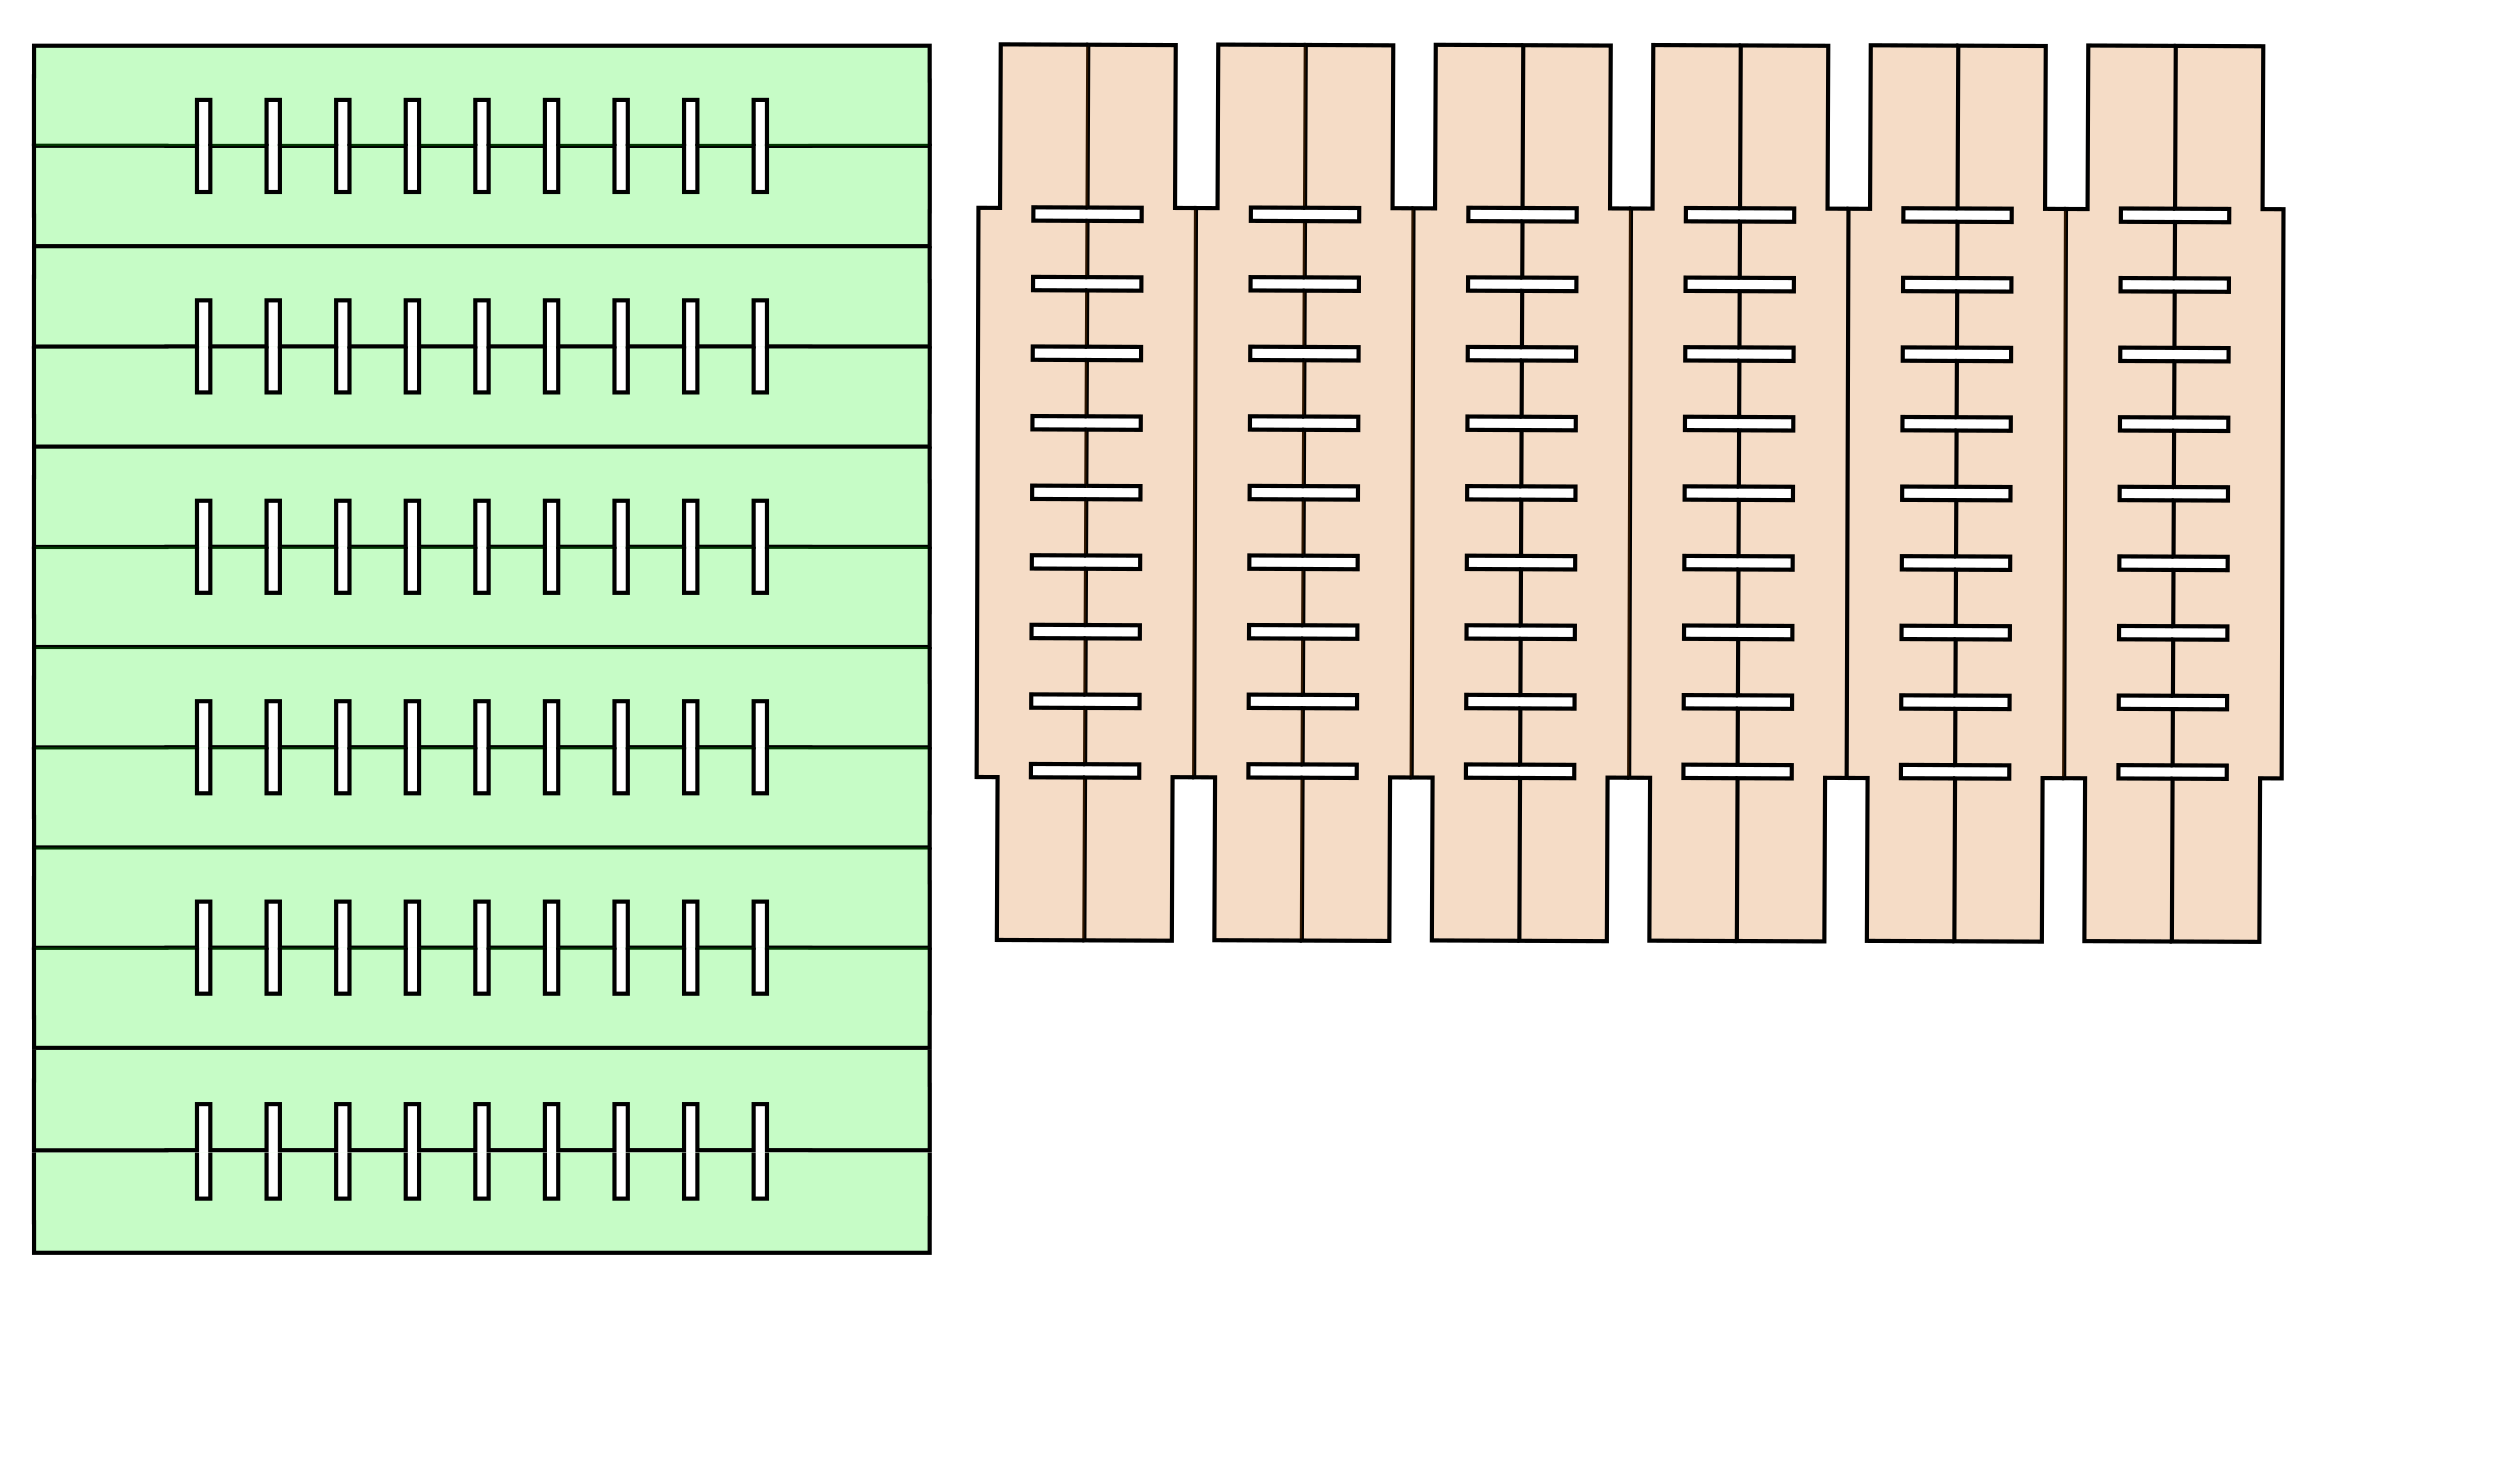 <?xml version="1.0" encoding="UTF-8" standalone="no"?>
<!-- Created with Inkscape (http://www.inkscape.org/) -->

<svg
   xmlns:dc="http://purl.org/dc/elements/1.1/"
   xmlns:cc="http://creativecommons.org/ns#"
   xmlns:rdf="http://www.w3.org/1999/02/22-rdf-syntax-ns#"
   xmlns:svg="http://www.w3.org/2000/svg"
   xmlns="http://www.w3.org/2000/svg"
   xmlns:sodipodi="http://sodipodi.sourceforge.net/DTD/sodipodi-0.dtd"
   xmlns:inkscape="http://www.inkscape.org/namespaces/inkscape"
   width="600mm"
   height="350mm"
   viewBox="0 0 600 350"
   version="1.1"
   id="svg4544"
   inkscape:version="0.92.4 (5da689c313, 2019-01-14)"
   sodipodi:docname="ledpanel_mary_final_3mm_8x8_LEDs_9x9_Nutrzen_gedreht_reste.svg">
  <defs
     id="defs4538" />
  <sodipodi:namedview
     id="base"
     pagecolor="#ffffff"
     bordercolor="#666666"
     borderopacity="1.0"
     inkscape:pageopacity="0.0"
     inkscape:pageshadow="2"
     inkscape:zoom="1"
     inkscape:cx="1227.8926"
     inkscape:cy="629.5577"
     inkscape:document-units="mm"
     inkscape:current-layer="g1378"
     showgrid="false"
     inkscape:window-width="3000"
     inkscape:window-height="1875"
     inkscape:window-x="-13"
     inkscape:window-y="-13"
     inkscape:window-maximized="1"
     showguides="true"
     inkscape:guide-bbox="true"
     inkscape:snap-bbox="true"
     inkscape:snap-others="true"
     inkscape:snap-smooth-nodes="false"
     inkscape:object-nodes="true"
     inkscape:bbox-nodes="true"
     inkscape:object-paths="false"
     inkscape:snap-global="true"
     inkscape:bbox-paths="true" />
  <g
     inkscape:label="Ebene 1"
     inkscape:groupmode="layer"
     id="layer1"
     transform="translate(0,53)">
    <path
       style="fill:#00f300;fill-opacity:0.224;stroke:#000000;stroke-width:1;stroke-miterlimit:4;stroke-dasharray:none;stroke-opacity:1"
       d="m 8.176,54.183 v 7.332 h -0.021 v 16.759 H 39.942 v -0.041 h 7.334 v -11.05 h 3.2 v 11.05 h 13.5 v -11.05 h 3.2 v 11.05 h 13.5 v -11.05 h 3.2 v 11.05 h 13.5 v -11.05 h 3.2 v 11.05 h 13.5 v -11.05 h 3.2 v 11.05 h 13.5 v -11.05 h 3.2 v 11.05 h 13.5 v -11.05 h 3.2 v 11.05 h 13.5 v -11.05 h 3.2 v 11.05 h 13.5 v -11.05 h 3.2 v 11.05 h 10.401 v 0.02 h 28.669 v -15.707 h -0.02 v -8.363"
       id="path4690-4"
       inkscape:connector-curvature="0"
       sodipodi:nodetypes="cccccccccccccccccccccccccccccccccccccccccccccccc" />
    <path
       inkscape:connector-curvature="0"
       style="fill:#00f300;fill-opacity:0.224;stroke:#000000;stroke-width:1;stroke-miterlimit:4;stroke-dasharray:none;stroke-opacity:1"
       d="m 47.276,78.233 v 11.05 h 3.2 V 78.233 m 13.5,0 v 11.05 h 3.2 V 78.233 m 13.5,0 v 11.05 h 3.2 V 78.233 m 13.5,0 v 11.05 h 3.2 V 78.233 m 13.5,0 v 11.05 h 3.2 V 78.233 m 13.5,0 v 11.05 h 3.2 V 78.233 m 13.5,0 v 11.05 h 3.2 V 78.233 m 13.5,0 v 11.05 h 3.2 V 78.233 m 13.5,0 v 11.05 h 3.2 V 78.233 m 39.069,-0.02 v 15.707 h -0.02 v 8.363 l -214.95,-10e-6 v -7.332 h -0.021 V 78.192"
       id="path4690-4-6"
       sodipodi:nodetypes="cccccccccccccccccccccccccccccccccccccccccccc" />
    <path
       style="fill:#00f300;fill-opacity:0.224;stroke:#000000;stroke-width:1;stroke-miterlimit:4;stroke-dasharray:none;stroke-opacity:1"
       d="m 8.176,102.289 v 7.332 h -0.021 v 16.759 H 39.942 v -0.041 h 7.334 V 115.289 h 3.2 v 11.05 h 13.5 V 115.289 h 3.2 v 11.05 h 13.5 V 115.289 h 3.2 v 11.05 H 97.376 V 115.289 h 3.2 v 11.05 h 13.5 V 115.289 h 3.2 v 11.05 h 13.5 V 115.289 h 3.2 v 11.05 h 13.5 V 115.289 h 3.2 v 11.05 h 13.5 V 115.289 h 3.2 v 11.05 h 13.5 V 115.289 h 3.2 v 11.05 h 10.401 v 0.02 h 28.669 v -15.707 h -0.02 v -8.363"
       id="path4690-4-7"
       inkscape:connector-curvature="0"
       sodipodi:nodetypes="cccccccccccccccccccccccccccccccccccccccccccccccc" />
    <path
       inkscape:connector-curvature="0"
       style="fill:#00f300;fill-opacity:0.224;stroke:#000000;stroke-width:1;stroke-miterlimit:4;stroke-dasharray:none;stroke-opacity:1"
       d="m 47.276,30.133 v 11.05 h 3.2 v -11.05 m 13.5,0 v 11.05 h 3.2 v -11.05 m 13.5,0 v 11.05 h 3.2 v -11.05 m 13.5,0 v 11.05 h 3.2 v -11.05 m 13.5,0 v 11.05 h 3.2 v -11.05 m 13.5,0 v 11.05 h 3.2 v -11.05 m 13.5,0 v 11.05 h 3.2 v -11.05 m 13.5,0 v 11.05 h 3.2 v -11.05 m 13.5,0 v 11.05 h 3.2 v -11.05 m 39.069,-0.02 v 15.707 h -0.02 v 8.363 l -214.95,-10e-6 v -7.332 h -0.021 v -16.759"
       id="path4690-4-6-2"
       sodipodi:nodetypes="cccccccccccccccccccccccccccccccccccccccccccc" />
    <path
       style="fill:#00f300;fill-opacity:0.224;stroke:#000000;stroke-width:1;stroke-miterlimit:4;stroke-dasharray:none;stroke-opacity:1"
       d="m 8.176,6.083 v 7.332 h -0.021 v 16.759 H 39.942 v -0.041 h 7.334 v -11.05 h 3.2 v 11.05 h 13.5 v -11.05 h 3.2 v 11.05 h 13.5 v -11.05 h 3.2 v 11.05 h 13.5 v -11.05 h 3.2 v 11.05 h 13.5 v -11.05 h 3.2 v 11.05 h 13.5 v -11.05 h 3.2 v 11.05 h 13.5 v -11.05 h 3.2 v 11.05 h 13.5 v -11.05 h 3.2 v 11.05 h 13.5 v -11.05 h 3.2 v 11.05 h 10.401 v 0.02 h 28.669 v -15.707 h -0.02 v -8.363"
       id="path4690-4-67"
       inkscape:connector-curvature="0"
       sodipodi:nodetypes="cccccccccccccccccccccccccccccccccccccccccccccccc" />
    <path
       inkscape:connector-curvature="0"
       style="fill:#00f300;fill-opacity:0.224;stroke:#000000;stroke-width:1;stroke-miterlimit:4;stroke-dasharray:none;stroke-opacity:1"
       d="m 47.276,126.339 v 11.05 h 3.2 v -11.05 m 13.5,0 v 11.05 h 3.2 v -11.05 m 13.5,0 v 11.05 h 3.2 v -11.05 m 13.5,0 v 11.05 h 3.2 v -11.05 m 13.5,0 v 11.05 h 3.2 v -11.05 m 13.5,0 v 11.05 h 3.2 v -11.05 m 13.5,0 v 11.05 h 3.2 v -11.05 m 13.5,0 v 11.05 h 3.2 v -11.05 m 13.5,0 v 11.05 h 3.2 v -11.05 m 39.069,-0.02 v 15.707 h -0.02 v 8.363 l -214.95,-1e-5 v -7.332 h -0.021 v -16.759"
       id="path4690-4-6-1"
       sodipodi:nodetypes="cccccccccccccccccccccccccccccccccccccccccccc" />
    <path
       style="fill:#00f300;fill-opacity:0.224;stroke:#000000;stroke-width:1;stroke-miterlimit:4;stroke-dasharray:none;stroke-opacity:1"
       d="m 8.176,150.389 v 7.332 h -0.021 V 174.48 H 39.942 v -0.041 h 7.334 v -11.05 h 3.2 v 11.05 h 13.5 v -11.05 h 3.2 v 11.05 h 13.5 v -11.05 h 3.2 v 11.05 h 13.5 v -11.05 h 3.2 v 11.05 h 13.5 v -11.05 h 3.2 v 11.05 h 13.5 v -11.05 h 3.2 v 11.05 h 13.5 v -11.05 h 3.2 v 11.05 h 13.5 v -11.05 h 3.2 v 11.05 h 13.5 v -11.05 h 3.2 v 11.05 h 10.401 v 0.02 h 28.669 v -15.707 h -0.02 v -8.363"
       id="path4690-4-8"
       inkscape:connector-curvature="0"
       sodipodi:nodetypes="cccccccccccccccccccccccccccccccccccccccccccccccc" />
    <path
       inkscape:connector-curvature="0"
       style="fill:#00f300;fill-opacity:0.224;stroke:#000000;stroke-width:1;stroke-miterlimit:4;stroke-dasharray:none;stroke-opacity:1"
       d="m 47.276,174.439 v 11.05 h 3.2 V 174.439 m 13.5,0 v 11.05 h 3.2 V 174.439 m 13.5,0 v 11.05 h 3.2 V 174.439 m 13.5,0 v 11.05 h 3.2 V 174.439 m 13.5,0 v 11.05 h 3.2 V 174.439 m 13.5,0 v 11.05 h 3.2 V 174.439 m 13.5,0 v 11.05 h 3.2 V 174.439 m 13.5,0 v 11.05 h 3.2 V 174.439 m 13.5,0 v 11.05 h 3.2 V 174.439 m 39.069,-0.02 v 15.707 h -0.02 v 8.363 l -214.95,-1e-5 v -7.332 h -0.021 v -16.759"
       id="path4690-4-6-1-9"
       sodipodi:nodetypes="cccccccccccccccccccccccccccccccccccccccccccc" />
    <path
       style="fill:#00f300;fill-opacity:0.224;stroke:#000000;stroke-width:1;stroke-miterlimit:4;stroke-dasharray:none;stroke-opacity:1"
       d="m 8.176,6.078 v -7.332 h -0.021 v -16.759 H 39.942 v 0.041 h 7.334 v 11.05 h 3.2 V -17.973 h 13.5 v 11.05 h 3.2 V -17.973 h 13.5 v 11.05 h 3.2 V -17.973 h 13.5 v 11.05 h 3.2 V -17.973 h 13.5 v 11.05 h 3.2 V -17.973 h 13.5 v 11.05 h 3.2 V -17.973 h 13.5 v 11.05 h 3.2 V -17.973 h 13.5 v 11.05 h 3.2 V -17.973 h 13.5 v 11.05 h 3.2 V -17.973 h 10.401 v -0.02 h 28.669 v 15.707 h -0.02 V 6.078 Z"
       id="path4690-4-69"
       inkscape:connector-curvature="0"
       sodipodi:nodetypes="ccccccccccccccccccccccccccccccccccccccccccccccccc" />
    <path
       inkscape:connector-curvature="0"
       style="fill:#00f300;fill-opacity:0.224;stroke:#000000;stroke-width:1;stroke-miterlimit:4;stroke-dasharray:none;stroke-opacity:1"
       d="m 47.276,223.621 v 11.05 h 3.2 v -11.05 m 13.5,0 v 11.05 h 3.2 v -11.05 m 13.5,0 v 11.05 h 3.2 v -11.05 m 13.5,0 v 11.05 h 3.2 v -11.05 m 13.5,0 v 11.05 h 3.2 v -11.05 m 13.5,0 v 11.05 h 3.2 v -11.05 m 13.5,0 v 11.05 h 3.2 v -11.05 m 13.5,0 v 11.05 h 3.2 v -11.05 m 13.5,0 v 11.05 h 3.2 v -11.05 m 39.069,-0.02 v 15.707 h -0.02 v 8.363 l -214.95,-1e-5 v -7.332 h -0.021 v -16.759"
       id="path4690-4-6-1-5"
       sodipodi:nodetypes="cccccccccccccccccccccccccccccccccccccccccccc" />
    <path
       style="fill:#00f300;fill-opacity:0.224;stroke:#000000;stroke-width:1;stroke-miterlimit:4;stroke-dasharray:none;stroke-opacity:1"
       d="m 8.176,198.989 v 7.332 h -0.021 v 16.759 H 39.942 v -0.041 h 7.334 v -11.05 h 3.2 v 11.05 h 13.5 v -11.05 h 3.2 v 11.05 h 13.5 v -11.05 h 3.2 v 11.05 h 13.5 v -11.05 h 3.2 v 11.05 h 13.5 v -11.05 h 3.2 v 11.05 h 13.5 v -11.05 h 3.2 v 11.05 h 13.5 v -11.05 h 3.2 v 11.05 h 13.5 v -11.05 h 3.2 v 11.05 h 13.5 v -11.05 h 3.2 v 11.05 h 10.401 v 0.02 h 28.669 v -15.707 h -0.02 v -8.363"
       id="path4690-4-8-2"
       inkscape:connector-curvature="0"
       sodipodi:nodetypes="cccccccccccccccccccccccccccccccccccccccccccccccc" />
    <path
       inkscape:connector-curvature="0"
       style="fill:#00f300;fill-opacity:0.224;stroke:#000000;stroke-width:1;stroke-miterlimit:4;stroke-dasharray:none;stroke-opacity:1"
       d="m 47.276,-17.973 v -11.05 h 3.2 v 11.05 m 13.5,0 v -11.05 h 3.2 v 11.05 m 13.5,0 v -11.05 h 3.2 v 11.05 m 13.5,0 v -11.05 h 3.2 v 11.05 m 13.5,0 v -11.05 h 3.2 v 11.05 m 13.5,0 v -11.05 h 3.2 v 11.05 m 13.5,0 v -11.05 h 3.2 v 11.05 m 13.5,0 v -11.05 h 3.2 v 11.05 m 13.5,0 v -11.05 h 3.2 v 11.05 m 39.069,0.02 v -15.707 h -0.02 v -8.363 l -214.95,1e-5 v 7.332 h -0.021 v 16.759"
       id="path4690-4-6-1-9-5"
       sodipodi:nodetypes="cccccccccccccccccccccccccccccccccccccccccccc" />
    <g
       id="g1378">
      <g
         id="g1392"
         transform="rotate(90,393.332,111.912)">
        <path
           style="opacity:1;fill:#d46500;fill-opacity:0.224;stroke:#000000;stroke-width:1;stroke-miterlimit:4;stroke-dasharray:none;stroke-opacity:1"
           d="m 415.193,88.226 -0.057,13 -3.2,-0.014 0.057,-13 m -13.5,-0.059 -0.057,13 -3.2,-0.014 0.057,-13 m -13.5,-0.059 -0.057,13 -3.2,-0.014 0.057,-13 m -13.5,-0.059 -0.057,13 -3.2,-0.014 0.057,-13 m -13.5,-0.059 -0.057,13 -3.2,-0.014 0.057,-13 m -13.5,-0.059 -0.057,13 -3.2,-0.014 0.057,-13 m -13.5,-0.059 -0.057,13 -3.2,-0.014 0.057,-13 m -13.5,-0.059 -0.057,13 -3.2,-0.014 0.057,-13 m -13.5,-0.059 -0.057,13 -3.2,-0.014 0.057,-13 m -39.075,-0.17 -0.057,13 -0.035,8 22.376,0.098 16.88,0.074 -0.023,5.18 136.611,0.436 0.022,-5.021 17.608,0.077 21.474,0.094 0.035,-8 0.057,-13"
           id="path924"
           inkscape:connector-curvature="0"
           sodipodi:nodetypes="cccccccccccccccccccccccccccccccccccccccccccccccc" />
        <path
           sodipodi:nodetypes="cccccccccccccccccccccccccccccccccccccccccccccccccc"
           style="opacity:1;fill:#d46500;fill-opacity:0.224;stroke:#000000;stroke-width:1;stroke-miterlimit:4;stroke-dasharray:none;stroke-opacity:1"
           d="m 278.515,61.61 -0.022,5.021 -17.608,-0.077 -21.474,-0.094 -0.035,8 -0.057,13 25.574,0.111 13.5,0.059 0.057,-13 3.2,0.014 -0.057,13 13.5,0.059 0.057,-13 3.2,0.014 -0.057,13 13.5,0.059 0.057,-13 3.2,0.014 -0.057,13 13.5,0.059 0.057,-13 3.2,0.014 -0.057,13 13.5,0.059 0.057,-13 3.2,0.014 -0.057,13 13.5,0.059 0.057,-13 3.2,0.014 -0.057,13 13.5,0.059 0.057,-13 3.2,0.014 -0.057,13 13.5,0.059 0.057,-13 3.2,0.014 -0.057,13 13.5,0.059 0.057,-13 3.2,0.014 -0.057,13 13.5,0.059 25.575,0.111 0.057,-13 0.035,-8 -22.376,-0.098 -16.88,-0.074 0.023,-5.181"
           id="path914"
           inkscape:connector-curvature="0" />
        <path
           style="opacity:1;fill:#d46500;fill-opacity:0.224;stroke:#000000;stroke-width:1;stroke-miterlimit:4;stroke-dasharray:none;stroke-opacity:1"
           d="m 415.137,140.427 -0.057,13 -3.2,-0.014 0.057,-13 m -13.5,-0.059 -0.057,13 -3.2,-0.014 0.057,-13 m -13.5,-0.059 -0.057,13 -3.2,-0.014 0.057,-13 m -13.5,-0.059 -0.057,13 -3.2,-0.014 0.057,-13 m -13.5,-0.059 -0.057,13 -3.2,-0.014 0.057,-13 m -13.5,-0.059 -0.057,13 -3.2,-0.014 0.057,-13 m -13.5,-0.059 -0.057,13 -3.2,-0.014 0.057,-13 m -13.5,-0.059 -0.057,13 -3.2,-0.014 0.057,-13 m -13.5,-0.059 -0.057,13 -3.2,-0.014 0.057,-13 m -39.075,-0.17 -0.057,13 -0.035,8 22.376,0.098 16.88,0.074 -0.023,5.18 136.611,0.436 0.022,-5.021 17.608,0.077 21.474,0.094 0.035,-8 0.057,-13"
           id="path924-7"
           inkscape:connector-curvature="0"
           sodipodi:nodetypes="cccccccccccccccccccccccccccccccccccccccccccccccc" />
        <path
           sodipodi:nodetypes="cccccccccccccccccccccccccccccccccccccccccccccccccc"
           style="opacity:1;fill:#d46500;fill-opacity:0.224;stroke:#000000;stroke-width:1;stroke-miterlimit:4;stroke-dasharray:none;stroke-opacity:1"
           d="m 278.46,113.811 -0.022,5.021 -17.608,-0.077 -21.474,-0.094 -0.035,8 -0.057,13 25.574,0.111 13.5,0.059 0.057,-13 3.2,0.014 -0.057,13 13.5,0.059 0.057,-13 3.2,0.014 -0.057,13 13.5,0.059 0.057,-13 3.2,0.014 -0.057,13 13.5,0.059 0.057,-13 3.2,0.014 -0.057,13 13.5,0.059 0.057,-13 3.2,0.014 -0.057,13 13.5,0.059 0.057,-13 3.2,0.014 -0.057,13 13.5,0.059 0.057,-13 3.2,0.014 -0.057,13 13.5,0.059 0.057,-13 3.2,0.014 -0.057,13 13.5,0.059 0.057,-13 3.2,0.014 -0.057,13 13.5,0.059 25.575,0.111 0.057,-13 0.035,-8 -22.376,-0.098 -16.88,-0.074 0.023,-5.181"
           id="path914-1"
           inkscape:connector-curvature="0" />
        <path
           style="opacity:1;fill:#d46500;fill-opacity:0.224;stroke:#000000;stroke-width:1;stroke-miterlimit:4;stroke-dasharray:none;stroke-opacity:1"
           d="m 415.304,-16.176 -0.057,13 -3.2,-0.014 0.057,-13 m -13.5,-0.059 -0.057,13 -3.2,-0.014 0.057,-13 m -13.5,-0.059 -0.057,13 -3.2,-0.014 0.057,-13 m -13.5,-0.059 -0.057,13 -3.2,-0.014 0.057,-13 m -13.5,-0.059 -0.057,13 -3.2,-0.014 0.057,-13 m -13.5,-0.059 -0.057,13 -3.2,-0.014 0.057,-13 m -13.5,-0.059 -0.057,13 -3.2,-0.014 0.057,-13 m -13.5,-0.059 -0.057,13 -3.2,-0.014 0.057,-13 m -13.5,-0.059 -0.057,13 -3.2,-0.014 0.057,-13 m -39.075,-0.17 -0.057,13 -0.035,8 22.376,0.098 16.88,0.074 -0.023,5.18 136.611,0.436 0.022,-5.021 17.608,0.077 21.474,0.094 0.035,-8 0.057,-13"
           id="path924-1"
           inkscape:connector-curvature="0"
           sodipodi:nodetypes="cccccccccccccccccccccccccccccccccccccccccccccccc" />
        <path
           style="opacity:1;fill:#d46500;fill-opacity:0.224;stroke:#000000;stroke-width:1;stroke-miterlimit:4;stroke-dasharray:none;stroke-opacity:1"
           d="m 415.237,-42.357 -136.611,-0.436 -0.022,5.021 -17.608,-0.077 -21.474,-0.094 -0.035,8 -0.057,13 25.574,0.111 13.5,0.059 0.057,-13 3.2,0.014 -0.057,13 13.5,0.059 0.057,-13 3.2,0.014 -0.057,13 13.5,0.059 0.057,-13 3.2,0.014 -0.057,13 13.5,0.059 0.057,-13 3.2,0.014 -0.057,13 13.5,0.059 0.057,-13 3.2,0.014 -0.057,13 13.5,0.059 0.057,-13 3.2,0.014 -0.057,13 13.5,0.059 0.057,-13 3.2,0.014 -0.057,13 13.5,0.059 0.057,-13 3.2,0.014 -0.057,13 13.5,0.059 0.057,-13 3.2,0.014 -0.057,13 13.5,0.059 25.575,0.111 0.057,-13 0.035,-8 -22.376,-0.098 -16.88,-0.074 z"
           id="path914-11"
           inkscape:connector-curvature="0" />
        <path
           style="opacity:1;fill:#d46500;fill-opacity:0.224;stroke:#000000;stroke-width:1;stroke-miterlimit:4;stroke-dasharray:none;stroke-opacity:1"
           d="m 415.248,36.025 -0.057,13 -3.2,-0.014 0.057,-13 m -13.5,-0.059 -0.057,13 -3.2,-0.014 0.057,-13 m -13.5,-0.059 -0.057,13 -3.2,-0.014 0.057,-13 m -13.5,-0.059 -0.057,13 -3.2,-0.014 0.057,-13 m -13.5,-0.059 -0.057,13 -3.2,-0.014 0.057,-13 m -13.5,-0.059 -0.057,13 -3.2,-0.014 0.057,-13 m -13.5,-0.059 -0.057,13 -3.2,-0.014 0.057,-13 m -13.5,-0.059 -0.057,13 -3.2,-0.014 0.057,-13 m -13.5,-0.059 -0.057,13 -3.2,-0.014 0.057,-13 m -39.075,-0.17 -0.057,13 -0.035,8 22.376,0.098 16.88,0.074 -0.023,5.18 136.611,0.436 0.022,-5.021 17.608,0.077 21.474,0.094 0.035,-8 0.057,-13"
           id="path924-7-2"
           inkscape:connector-curvature="0"
           sodipodi:nodetypes="cccccccccccccccccccccccccccccccccccccccccccccccc" />
        <path
           sodipodi:nodetypes="cccccccccccccccccccccccccccccccccccccccccccccccccc"
           style="opacity:1;fill:#d46500;fill-opacity:0.224;stroke:#000000;stroke-width:1;stroke-miterlimit:4;stroke-dasharray:none;stroke-opacity:1"
           d="m 278.571,9.408 -0.022,5.021 -17.608,-0.077 -21.474,-0.094 -0.035,8 -0.057,13 25.574,0.111 13.5,0.059 0.057,-13 3.2,0.014 -0.057,13 13.5,0.059 0.057,-13 3.2,0.014 -0.057,13 13.5,0.059 0.057,-13 3.2,0.014 -0.057,13 13.5,0.059 0.057,-13 3.2,0.014 -0.057,13 13.5,0.059 0.057,-13 3.2,0.014 -0.057,13 13.5,0.059 0.057,-13 3.2,0.014 -0.057,13 13.5,0.059 0.057,-13 3.2,0.014 -0.057,13 13.5,0.059 0.057,-13 3.2,0.014 -0.057,13 13.5,0.059 0.057,-13 3.2,0.014 -0.057,13 13.5,0.059 25.575,0.111 0.057,-13 0.035,-8 -22.376,-0.098 -16.88,-0.074 0.023,-5.181"
           id="path914-1-7"
           inkscape:connector-curvature="0" />
        <path
           style="opacity:1;fill:#d46500;fill-opacity:0.224;stroke:#000000;stroke-width:1;stroke-miterlimit:4;stroke-dasharray:none;stroke-opacity:1"
           d="m 278.405,166.012 -0.022,5.021 -17.608,-0.077 -21.474,-0.094 -0.035,8 -0.057,13 25.574,0.111 13.5,0.059 0.057,-13 3.2,0.014 -0.057,13 13.5,0.059 0.057,-13 3.2,0.014 -0.057,13 13.5,0.059 0.057,-13 3.2,0.014 -0.057,13 13.5,0.059 0.057,-13 3.2,0.014 -0.057,13 13.5,0.059 0.057,-13 3.2,0.014 -0.057,13 13.5,0.059 0.057,-13 3.2,0.014 -0.057,13 13.5,0.059 0.057,-13 3.2,0.014 -0.057,13 13.5,0.059 0.057,-13 3.2,0.014 -0.057,13 13.5,0.059 0.057,-13 3.2,0.014 -0.057,13 13.5,0.059 25.575,0.111 0.057,-13 0.035,-8 -22.376,-0.098 -16.88,-0.074 0.023,-5.181"
           id="path914-11-0"
           inkscape:connector-curvature="0"
           sodipodi:nodetypes="cccccccccccccccccccccccccccccccccccccccccccccccccc" />
        <path
           style="opacity:1;fill:#d46500;fill-opacity:0.224;stroke:#000000;stroke-width:1;stroke-miterlimit:4;stroke-dasharray:none;stroke-opacity:1"
           d="m 415.082,192.628 -0.057,13 -3.2,-0.014 0.057,-13 m -13.5,-0.059 -0.057,13 -3.2,-0.014 0.057,-13 m -13.5,-0.059 -0.057,13 -3.2,-0.014 0.057,-13 m -13.5,-0.059 -0.057,13 -3.2,-0.014 0.057,-13 m -13.5,-0.059 -0.057,13 -3.2,-0.014 0.057,-13 m -13.5,-0.059 -0.057,13 -3.2,-0.014 0.057,-13 m -13.5,-0.059 -0.057,13 -3.2,-0.014 0.057,-13 m -13.5,-0.059 -0.057,13 -3.2,-0.014 0.057,-13 m -13.5,-0.059 -0.057,13 -3.2,-0.014 0.057,-13 m -39.075,-0.17 -0.057,13 -0.035,8 22.376,0.098 16.88,0.074 -0.023,5.18 136.611,0.436 0.022,-5.021 17.608,0.077 21.474,0.094 0.035,-8 0.057,-13"
           id="path924-7-7"
           inkscape:connector-curvature="0"
           sodipodi:nodetypes="cccccccccccccccccccccccccccccccccccccccccccccccc" />
        <path
           sodipodi:nodetypes="cccccccccccccccccccccccccccccccccccccccccccccccccc"
           style="opacity:1;fill:#d46500;fill-opacity:0.224;stroke:#000000;stroke-width:1;stroke-miterlimit:4;stroke-dasharray:none;stroke-opacity:1"
           d="m 278.349,218.213 -0.022,5.021 -17.608,-0.077 -21.474,-0.094 -0.035,8 -0.057,13 25.574,0.111 13.5,0.059 0.057,-13 3.2,0.014 -0.057,13 13.5,0.059 0.057,-13 3.2,0.014 -0.057,13 13.5,0.059 0.057,-13 3.2,0.014 -0.057,13 13.5,0.059 0.057,-13 3.2,0.014 -0.057,13 13.5,0.059 0.057,-13 3.2,0.014 -0.057,13 13.5,0.059 0.057,-13 3.2,0.014 -0.057,13 13.5,0.059 0.057,-13 3.2,0.014 -0.057,13 13.5,0.059 0.057,-13 3.2,0.014 -0.057,13 13.5,0.059 0.057,-13 3.2,0.014 -0.057,13 13.5,0.059 25.575,0.111 0.057,-13 0.035,-8 -22.376,-0.098 -16.88,-0.074 0.023,-5.181"
           id="path914-1-9"
           inkscape:connector-curvature="0" />
        <path
           style="opacity:1;fill:#d46500;fill-opacity:0.224;stroke:#000000;stroke-width:1;stroke-miterlimit:4;stroke-dasharray:none;stroke-opacity:1"
           d="m 415.026,244.829 -0.057,13 -3.2,-0.014 0.057,-13 m -13.5,-0.059 -0.057,13 -3.2,-0.014 0.057,-13 m -13.5,-0.059 -0.057,13 -3.2,-0.014 0.057,-13 m -13.5,-0.059 -0.057,13 -3.2,-0.014 0.057,-13 m -13.5,-0.059 -0.057,13 -3.2,-0.014 0.057,-13 m -13.5,-0.059 -0.057,13 -3.2,-0.014 0.057,-13 m -13.5,-0.059 -0.057,13 -3.2,-0.014 0.057,-13 m -13.5,-0.059 -0.057,13 -3.2,-0.014 0.057,-13 m -13.5,-0.059 -0.057,13 -3.2,-0.014 0.057,-13 m -39.075,-0.17 -0.057,13 -0.035,8 22.376,0.098 16.88,0.074 -0.023,5.18 136.611,0.436 0.022,-5.021 17.608,0.077 21.474,0.094 0.035,-8 0.057,-13"
           id="path924-7-7-7"
           inkscape:connector-curvature="0"
           sodipodi:nodetypes="cccccccccccccccccccccccccccccccccccccccccccccccc" />
      </g>
    </g>
  </g>
</svg>
